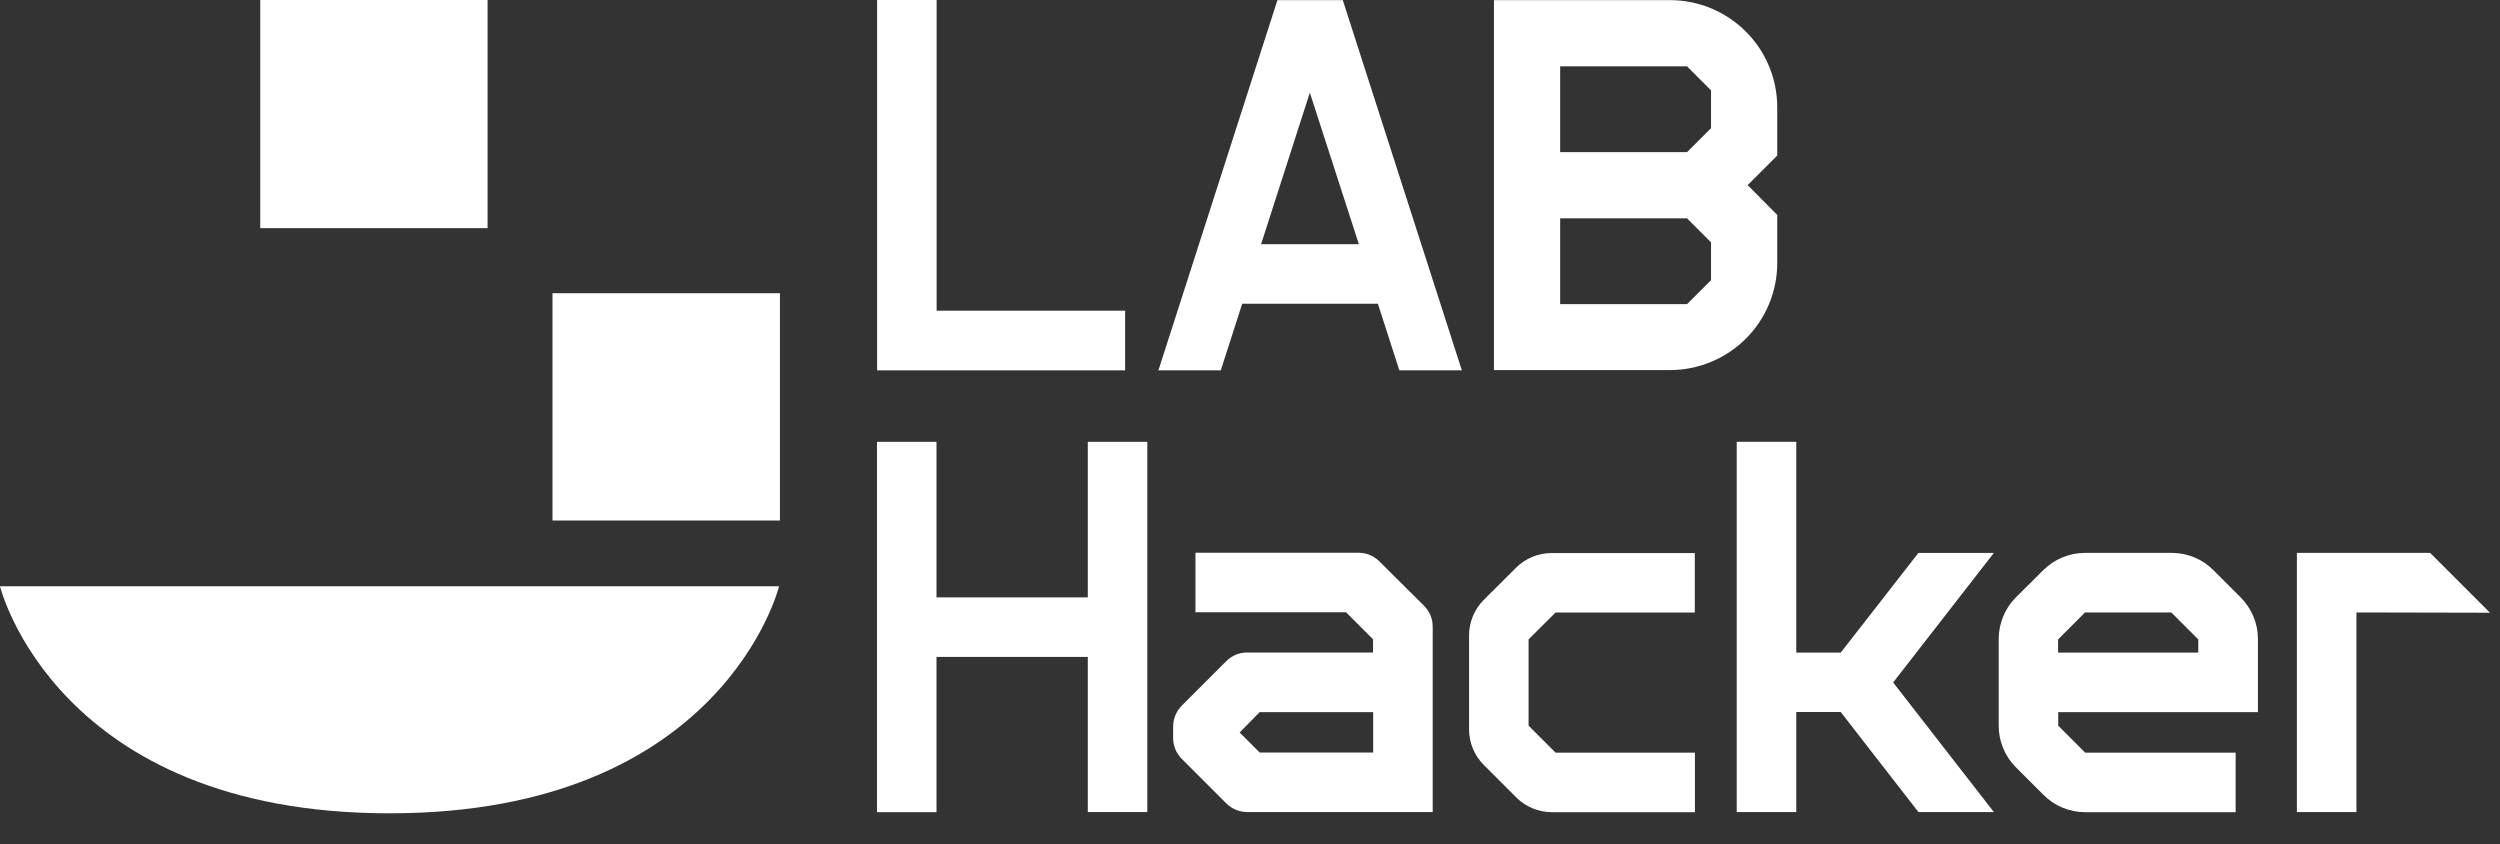<svg width="77" height="26" viewBox="0 0 77 26" fill="none" xmlns="http://www.w3.org/2000/svg">
<rect x="0" y="0" width="77" height="26" fill="#333333" stroke="none"/>
<path d="M24.022 9.031H17.017V16.032H24.022V9.031Z" fill="white"/>
<path fill-rule="evenodd" clip-rule="evenodd" d="M11.998 25.05C22.28 25.05 23.995 18.058 23.995 18.058H0C0 18.058 1.715 25.05 11.998 25.05Z" fill="white"/>
<path d="M15.017 0H8.016V7.027H15.017V0Z" fill="white"/>
<path d="M34.654 9.574V11.407H27.015V0H28.848V9.569H34.654V9.574Z" fill="white"/>
<path d="M43.1 11.407L42.439 9.355H38.26L37.6 11.407H35.679L39.345 0.004H41.358L45.025 11.407H43.1ZM41.853 7.521L40.343 2.853L38.842 7.521H41.853Z" fill="white"/>
<path d="M33.504 25.011V20.233H28.844V25.015H27.011V13.608H28.844V18.399H33.504V13.608H35.337V25.011H33.504Z" fill="white"/>
<path d="M44.127 25.011H38.413C38.172 25.011 37.944 24.914 37.774 24.748L36.395 23.37C36.225 23.199 36.133 22.971 36.133 22.731V22.376C36.133 22.136 36.229 21.908 36.395 21.738L37.774 20.359C37.944 20.189 38.172 20.097 38.413 20.097H42.289V19.69L41.458 18.858H36.82V17.025H41.847C42.084 17.025 42.316 17.121 42.482 17.288L43.86 18.657C44.031 18.828 44.127 19.055 44.127 19.296V25.011ZM38.181 22.56L38.797 23.177H42.294V21.934H38.797L38.181 22.56Z" fill="white"/>
<path d="M47.912 18.863L47.08 19.694V22.35L47.912 23.182H52.204V25.015H47.798C47.387 25.015 46.993 24.853 46.7 24.56L45.702 23.562C45.409 23.269 45.247 22.875 45.247 22.464V19.572C45.247 19.16 45.413 18.762 45.702 18.474L46.695 17.485C46.984 17.196 47.378 17.034 47.789 17.034H52.2V18.867H47.912V18.863Z" fill="white"/>
<path d="M56.694 20.101L59.087 17.03H61.411L58.309 21.02L61.411 25.011H59.087L56.694 21.93H55.325V25.011H53.491V13.608H55.325V20.101H56.694Z" fill="white"/>
<path d="M69.541 21.934H63.393V22.35L64.224 23.182H68.858V25.015H64.22C63.739 25.015 63.275 24.822 62.938 24.481L62.093 23.637C61.752 23.295 61.56 22.836 61.56 22.355V19.681C61.56 19.2 61.752 18.736 62.093 18.395L62.934 17.559C63.275 17.222 63.734 17.029 64.216 17.029H66.893C67.375 17.029 67.838 17.222 68.175 17.563L69.011 18.399C69.352 18.74 69.545 19.2 69.545 19.681V21.934H69.541ZM63.389 19.694V20.101H67.707V19.694L66.876 18.863H64.22L63.389 19.694Z" fill="white"/>
<path d="M54.739 4.791L53.828 5.701L54.739 6.62V8.099C54.739 8.974 54.393 9.81 53.776 10.427C53.155 11.048 52.315 11.398 51.435 11.398H46.014V0.004H51.435C52.315 0.004 53.155 0.354 53.776 0.976C54.393 1.593 54.739 2.433 54.739 3.303V4.791ZM48.053 4.686H51.96L52.7 3.947V2.783L51.96 2.043H48.053V4.686ZM48.053 9.368H51.96L52.7 8.628V7.465L51.96 6.725H48.053V9.368Z" fill="white"/>
<path d="M76.691 18.872L74.848 17.029H70.744V25.011H72.578V18.863L76.691 18.872Z" fill="white"/>
</svg>
